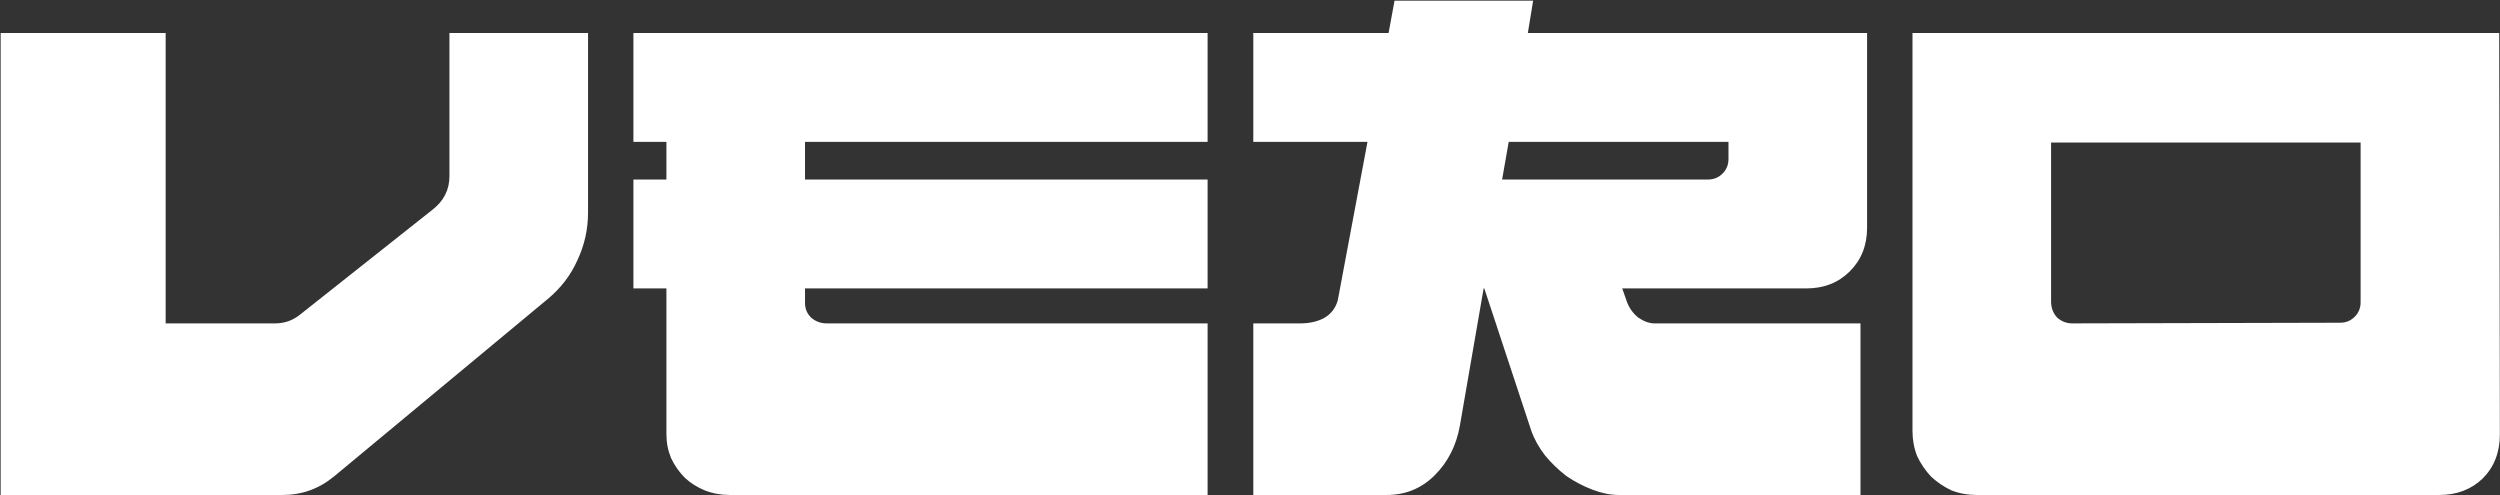 <svg width="1894" height="375" viewBox="0 0 1894 375" fill="none" xmlns="http://www.w3.org/2000/svg">
<rect x="0" y="0" width="1894" height="375" fill="#333333" stroke="none"/>
<path d="M125.5 25V245H208.5C215.167 245 221.167 243 226.5 239L327.5 159C336.167 152.333 340.5 143.833 340.5 133.5V25H445.5V161C445.5 173.667 442.833 185.667 437.5 197C432.5 208.333 425 218.167 415 226.5L253 361C241.667 370.333 228.667 375 214 375H0.5V25H125.5ZM479.88 136H504.88V107.5H479.88V25H914.88V107.5H609.88V136H914.88V218.5H609.88V229.5C609.88 233.833 611.38 237.5 614.38 240.5C617.714 243.5 621.714 245 626.38 245H914.88V375H552.88C546.214 375 539.88 373.833 533.88 371.5C528.214 369.167 523.214 366 518.88 362C514.547 357.667 511.047 352.667 508.38 347C506.047 341.333 504.88 335.333 504.88 329V218.5H479.88V136ZM949.495 245H984.995C991.995 245 997.995 243.667 1003 241C1008.33 238 1011.83 233.5 1013.5 227.5L1036 107.5H949.495V25H1052L1056.5 0.5H1161.5L1157.5 25H1414.5V172.5C1414.5 185.833 1410.16 196.833 1401.5 205.5C1392.83 214.167 1381.83 218.5 1368.5 218.5H1229L1232.5 228.5C1234.16 233.167 1237 237.167 1241 240.5C1245.33 243.5 1249.5 245 1253.5 245H1409.5V375H1226.5C1220.16 375 1213.5 373.667 1206.5 371C1199.5 368.333 1192.83 364.833 1186.5 360.5C1180.5 355.833 1175.16 350.667 1170.5 345C1165.83 339 1162.33 332.667 1160 326L1124.5 218.5H1124L1106 322.5C1103.33 337.5 1097 350 1087 360C1077 370 1064.83 375 1050.5 375H949.495V245ZM1294 136C1298.33 136 1302 134.5 1305 131.5C1308 128.5 1309.5 124.833 1309.5 120.5V107.5H1143L1138 136H1294ZM1448.9 326.5V25H1893.4L1893.9 329C1893.9 342.667 1889.56 353.833 1880.9 362.5C1872.23 370.833 1861.23 375 1847.9 375H1497.4C1490.73 375 1484.4 373.833 1478.4 371.5C1472.73 368.833 1467.56 365.333 1462.9 361C1458.56 356.333 1455.06 351.167 1452.4 345.5C1450.06 339.5 1448.9 333.167 1448.9 326.5ZM1569.9 245L1772.9 244.5C1777.23 244.5 1780.9 243 1783.9 240C1786.9 237 1788.4 233.333 1788.4 229V108H1553.9V228.5C1553.9 233.167 1555.4 237.167 1558.4 240.5C1561.73 243.5 1565.56 245 1569.9 245Z" fill="white"/>
</svg>
